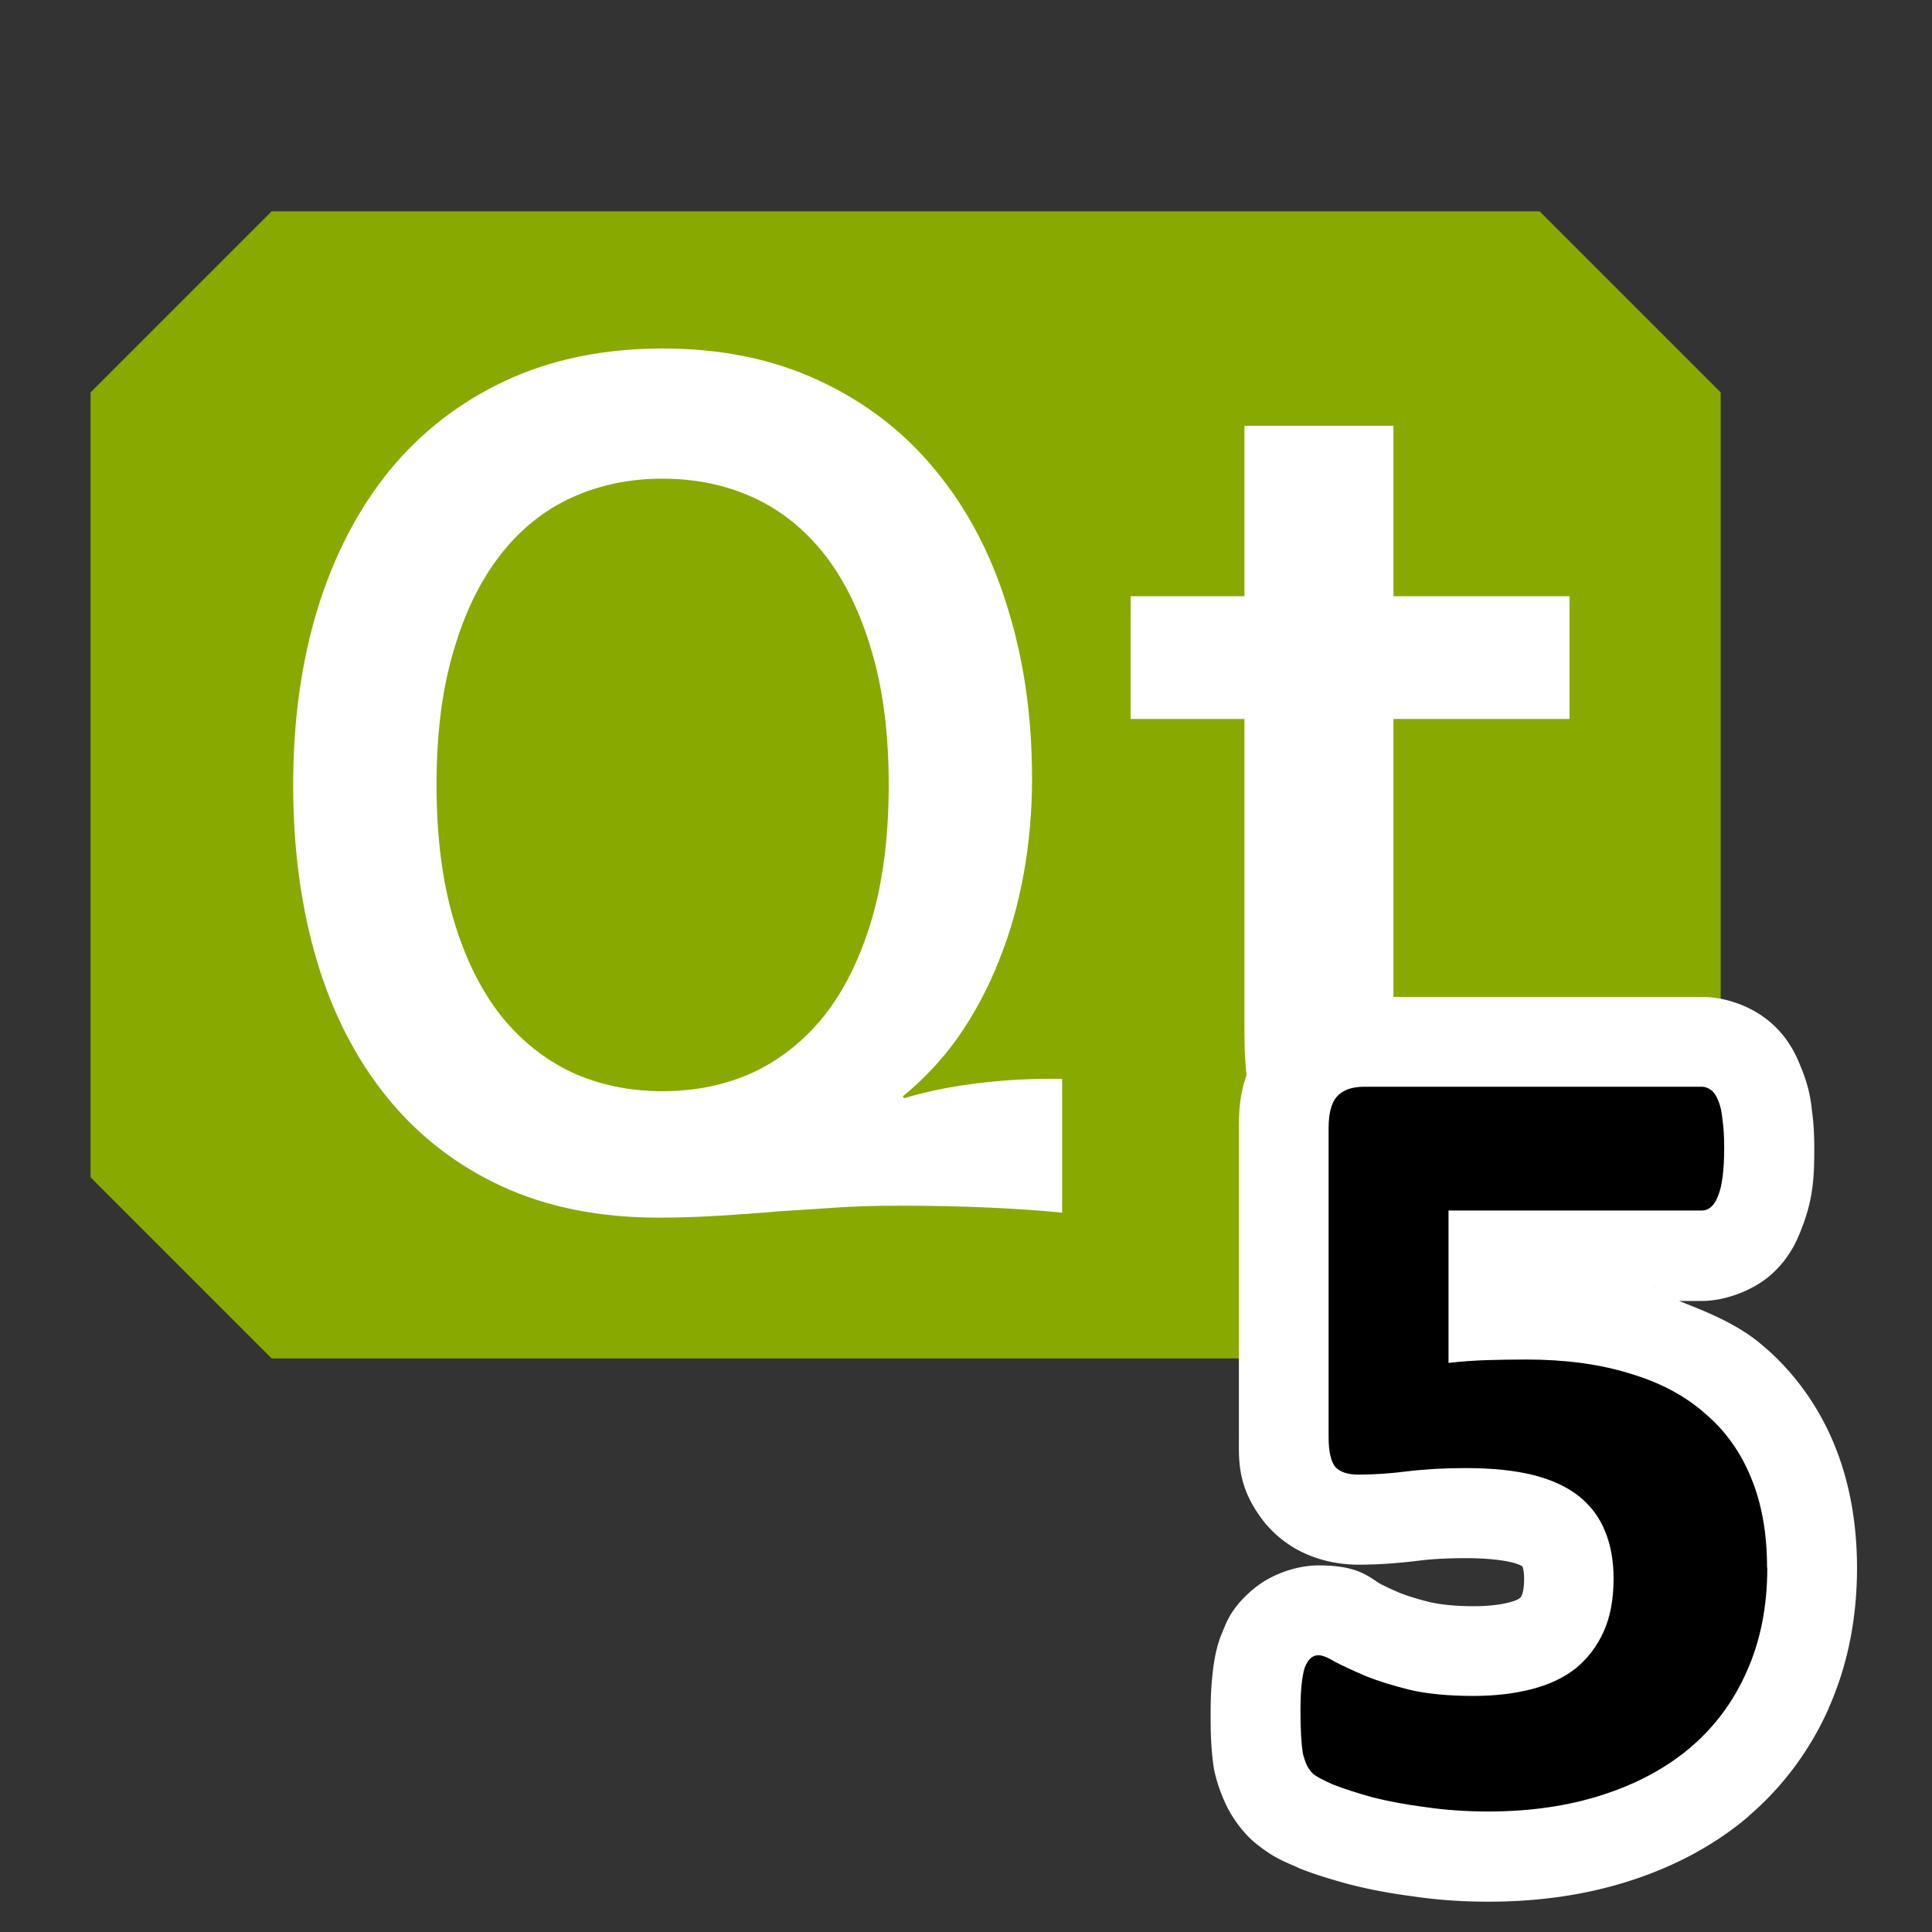 <?xml version="1.0" encoding="UTF-8" standalone="no"?>
<!-- Created with Inkscape (http://www.inkscape.org/) -->

<svg
   xmlns:dc="http://purl.org/dc/elements/1.1/"
   xmlns:cc="http://creativecommons.org/ns#"
   xmlns:rdf="http://www.w3.org/1999/02/22-rdf-syntax-ns#"
   xmlns:svg="http://www.w3.org/2000/svg"
   xmlns="http://www.w3.org/2000/svg"
   xmlns:sodipodi="http://sodipodi.sourceforge.net/DTD/sodipodi-0.dtd"
   xmlns:inkscape="http://www.inkscape.org/namespaces/inkscape"
   width="32"
   height="32"
   id="svg2"
   sodipodi:version="0.32"
   inkscape:version="0.92.3 (2405546, 2018-03-11)"
   version="1.0"
   sodipodi:docname="issue_qt5_200.svg"
   inkscape:output_extension="org.inkscape.output.svg.inkscape"
   inkscape:export-filename="issue_qt5_200.png"
   inkscape:export-xdpi="96"
   inkscape:export-ydpi="96">
  <rect width="100%" height="100%" fill="#333333" stroke="none"/>
  <defs
     id="defs4" />
  <sodipodi:namedview
     id="base"
     pagecolor="#ffffff"
     bordercolor="#666666"
     borderopacity="1.0"
     inkscape:pageopacity="0.0"
     inkscape:pageshadow="2"
     inkscape:zoom="33.580318"
     inkscape:cx="16.130554"
     inkscape:cy="14.503706"
     inkscape:document-units="px"
     inkscape:current-layer="layer1"
     showgrid="true"
     objecttolerance="10"
     gridtolerance="10"
     guidetolerance="10"
     showguides="true"
     inkscape:guide-bbox="true"
     inkscape:window-width="1920"
     inkscape:window-height="1137"
     inkscape:window-x="-8"
     inkscape:window-y="-8"
     inkscape:window-maximized="1"
     inkscape:snap-bbox="true"
     inkscape:bbox-paths="true"
     inkscape:bbox-nodes="true"
     inkscape:snap-bbox-edge-midpoints="true"
     inkscape:snap-bbox-midpoints="true"
     inkscape:object-paths="true"
     inkscape:snap-intersection-paths="true"
     inkscape:snap-smooth-nodes="true"
     inkscape:snap-midpoints="true"
     inkscape:snap-object-midpoints="true">
    <inkscape:grid
       type="xygrid"
       id="grid2409"
       visible="true"
       enabled="true"
       spacingx="0.5"
       spacingy="0.5"
       empspacing="2"
       snapvisiblegridlinesonly="true"
       originx="0"
       originy="0" />
  </sodipodi:namedview>
  <g
     inkscape:label="Ebene 1"
     inkscape:groupmode="layer"
     id="layer1">
    <g
       id="layer1-8"
       inkscape:label="Ebene 1"
       transform="matrix(2,0,0,2,-1,-2)">
      <path
         sodipodi:nodetypes="ccccccccc"
         inkscape:connector-curvature="0"
         id="path836"
         d="m 1.25,10.75 v -6.5 l 1.5,-1.5 h 10.5 l 1.5,1.5 v 6.5 l -1.5,1.5 H 2.75 Z"
         style="fill:#88aa00;fill-opacity:1;fill-rule:evenodd;stroke:none;stroke-width:1px;stroke-linecap:butt;stroke-linejoin:miter;stroke-opacity:1" />
      <path
         d="m 7.86,7.501 q 0,-0.635 -0.141,-1.109 Q 7.578,5.912 7.33,5.594 7.081,5.277 6.738,5.12 q -0.343,-0.156 -0.751,-0.156 -0.408,0 -0.751,0.156 -0.343,0.156 -0.591,0.474 -0.249,0.318 -0.389,0.797 -0.141,0.474 -0.141,1.109 0,0.635 0.141,1.115 0.141,0.474 0.389,0.792 0.249,0.312 0.591,0.474 0.343,0.156 0.751,0.156 0.408,0 0.751,-0.156 Q 7.081,9.719 7.33,9.407 7.578,9.089 7.719,8.615 7.86,8.136 7.86,7.501 Z m 0.127,2.594 q 0.117,-0.036 0.267,-0.068 0.15,-0.031 0.31,-0.052 0.164,-0.021 0.324,-0.031 0.164,-0.01 0.319,-0.01 H 9.296 v 1.109 q -0.249,-0.026 -0.601,-0.042 -0.352,-0.016 -0.746,-0.016 -0.296,0 -0.53,0.016 -0.235,0.016 -0.474,0.031 -0.235,0.021 -0.493,0.036 -0.253,0.016 -0.497,0.016 -0.737,0 -1.3,-0.26 Q 4.092,10.563 3.707,10.089 3.322,9.615 3.125,8.959 2.928,8.298 2.928,7.501 2.928,6.704 3.13,6.042 3.336,5.376 3.726,4.896 4.12,4.417 4.688,4.152 q 0.573,-0.266 1.3,-0.266 0.727,0 1.295,0.266 0.573,0.266 0.962,0.74 0.394,0.474 0.596,1.13 0.206,0.651 0.206,1.427 0,0.406 -0.07,0.792 -0.07,0.385 -0.206,0.719 -0.131,0.333 -0.333,0.625 Q 8.235,9.87 7.977,10.079 Z"
         id="path848"
         inkscape:connector-curvature="0"
         style="font-style:normal;font-variant:normal;font-weight:bold;font-stretch:normal;font-size:medium;line-height:25px;font-family:Corbel;-inkscape-font-specification:'Corbel Bold';letter-spacing:0px;word-spacing:0px;fill:#ffffff;fill-opacity:1;stroke:none;stroke-width:0.949px;stroke-linecap:butt;stroke-linejoin:miter;stroke-opacity:1" />
      <path
         d="m 13.571,10.98 q -0.208,0.062 -0.5,0.099 -0.286,0.036 -0.536,0.036 -0.635,0 -1.042,-0.203 Q 11.092,10.704 10.925,10.318 10.806,10.042 10.806,9.568 V 6.954 H 9.863 V 5.938 h 0.943 V 4.526 h 1.234 V 5.938 h 1.458 v 1.016 h -1.458 v 2.453 q 0,0.292 0.089,0.432 0.156,0.24 0.62,0.24 0.214,0 0.422,-0.031 0.214,-0.036 0.401,-0.089 z"
         id="path850"
         inkscape:connector-curvature="0"
         style="font-style:normal;font-variant:normal;font-weight:bold;font-stretch:normal;font-size:medium;line-height:25px;font-family:Corbel;-inkscape-font-specification:'Corbel Bold';letter-spacing:0px;word-spacing:0px;fill:#ffffff;fill-opacity:1;stroke:none;stroke-width:1px;stroke-linecap:butt;stroke-linejoin:miter;stroke-opacity:1" />
    </g>
    <g
       id="g848"
       transform="matrix(2,0,0,2,-1.516,-1.484)">
      <g
         id="text821"
         style="font-style:normal;font-variant:normal;font-weight:bold;font-stretch:normal;font-size:9.333px;line-height:25px;font-family:Calibri;-inkscape-font-specification:'Calibri Bold';letter-spacing:0px;word-spacing:0px;fill:#000000;fill-opacity:1;stroke:none;stroke-width:1px;stroke-linecap:butt;stroke-linejoin:miter;stroke-opacity:1"
         aria-label="5">
        <path
           id="path831"
           d="m 12.059,8.998 c -0.235,0 -0.56,0.079 -0.785,0.332 a 0.745,0.745 0 0 0 -0.002,0.002 C 11.034,9.601 11.018,9.869 11.018,10.084 v 2.561 c 0,0.195 -0.016,0.42 0.217,0.711 a 0.745,0.745 0 0 0 0.037,0.041 c 0.225,0.242 0.525,0.303 0.736,0.303 0.162,0 0.328,-0.012 0.498,-0.033 0.11,-0.014 0.24,-0.021 0.391,-0.021 0.179,0 0.31,0.017 0.381,0.035 0.072,0.018 0.091,0.036 0.088,0.033 0.004,0.011 0.014,0.038 0.014,0.104 0,0.09 -0.016,0.13 -0.018,0.133 -0.008,0.019 -0.011,0.02 -0.02,0.027 -0.009,0.007 -0.026,0.019 -0.082,0.033 a 0.745,0.745 0 0 0 -0.004,0.002 c -0.072,0.018 -0.17,0.031 -0.295,0.031 -0.16,0 -0.284,-0.016 -0.357,-0.033 h -0.002 c -0.111,-0.028 -0.196,-0.055 -0.248,-0.076 -0.083,-0.035 -0.148,-0.067 -0.191,-0.09 l 0.037,0.021 c -0.108,-0.065 -0.191,-0.16 -0.52,-0.16 -0.193,0 -0.399,0.077 -0.541,0.195 -0.187,0.156 -0.225,0.28 -0.26,0.363 a 0.745,0.745 0 0 0 -0.02,0.051 c -0.038,0.114 -0.051,0.211 -0.061,0.307 -0.009,0.089 -0.014,0.184 -0.014,0.289 0,0.084 -4.31e-4,0.163 0.004,0.244 0.004,0.074 0.01,0.145 0.021,0.221 a 0.745,0.745 0 0 0 0.014,0.066 c 0.021,0.086 0.05,0.16 0.076,0.219 0.057,0.129 0.137,0.231 0.207,0.301 a 0.745,0.745 0 0 0 0.07,0.061 c 0.138,0.107 0.209,0.131 0.318,0.18 a 0.745,0.745 0 0 0 0.031,0.014 c 0.124,0.049 0.251,0.087 0.395,0.127 a 0.745,0.745 0 0 0 0.016,0.004 c 0.163,0.042 0.335,0.074 0.518,0.098 0.002,2.77e-4 0.004,-2.74e-4 0.006,0 0.003,3.66e-4 0.005,0.002 0.008,0.002 0.198,0.029 0.403,0.043 0.615,0.043 0.411,0 0.803,-0.054 1.17,-0.172 0.367,-0.117 0.702,-0.294 0.984,-0.533 a 0.745,0.745 0 0 0 0,-0.002 c 0.286,-0.244 0.514,-0.552 0.666,-0.896 v -0.002 c 0.159,-0.357 0.234,-0.75 0.234,-1.158 0,-0.36 -0.058,-0.707 -0.189,-1.025 -0.129,-0.314 -0.332,-0.599 -0.592,-0.818 -0.199,-0.172 -0.447,-0.273 -0.693,-0.369 h 0.188 c 0.198,0 0.433,-0.09 0.578,-0.221 0.142,-0.128 0.207,-0.266 0.25,-0.381 0.098,-0.249 0.104,-0.438 0.104,-0.662 10e-7,-0.109 -0.005,-0.212 -0.02,-0.318 -0.011,-0.111 -0.036,-0.226 -0.092,-0.357 C 15.623,9.45 15.54,9.296 15.377,9.174 15.24,9.071 15.044,8.998 14.852,8.998 Z m 2.4,2.404 0.01,0.004 c -0.001,-3.66e-4 -0.003,3.65e-4 -0.004,0 -0.002,-6.73e-4 -0.004,-0.003 -0.006,-0.004 z"
           style="fill:#ffffff"
           inkscape:connector-curvature="0" />
      </g>
      <g
         id="text839"
         style="font-style:normal;font-variant:normal;font-weight:bold;font-stretch:normal;font-size:9.333px;line-height:25px;font-family:Calibri;-inkscape-font-specification:'Calibri Bold';letter-spacing:0px;word-spacing:0px;fill:#000000;fill-opacity:1;stroke:none;stroke-width:1px;stroke-linecap:butt;stroke-linejoin:miter;stroke-opacity:1"
         aria-label="5">
        <path
           id="path841"
           d="m 15.394,13.725 q 0,0.479 -0.169,0.857 -0.164,0.374 -0.469,0.633 -0.301,0.255 -0.729,0.392 -0.424,0.137 -0.943,0.137 -0.273,0 -0.52,-0.036 -0.246,-0.032 -0.442,-0.082 -0.196,-0.055 -0.324,-0.105 -0.123,-0.055 -0.164,-0.087 -0.036,-0.036 -0.055,-0.077 -0.018,-0.041 -0.032,-0.096 -0.009,-0.059 -0.014,-0.146 -0.005,-0.087 -0.005,-0.205 0,-0.128 0.009,-0.214 0.009,-0.091 0.027,-0.146 0.023,-0.055 0.05,-0.077 0.027,-0.023 0.064,-0.023 0.046,0 0.137,0.055 0.096,0.05 0.246,0.114 0.155,0.064 0.374,0.118 0.219,0.05 0.524,0.05 0.264,0 0.479,-0.055 0.219,-0.055 0.369,-0.173 0.15,-0.123 0.232,-0.305 0.082,-0.182 0.082,-0.438 0,-0.219 -0.068,-0.387 -0.068,-0.173 -0.214,-0.292 -0.146,-0.118 -0.378,-0.178 -0.232,-0.059 -0.565,-0.059 -0.264,0 -0.483,0.027 -0.214,0.027 -0.406,0.027 -0.132,0 -0.191,-0.064 -0.055,-0.068 -0.055,-0.246 V 10.084 q 0,-0.182 0.068,-0.26 0.073,-0.082 0.228,-0.082 h 2.794 q 0.041,0 0.077,0.027 0.036,0.027 0.059,0.087 0.027,0.059 0.036,0.16 0.014,0.096 0.014,0.232 0,0.273 -0.05,0.396 -0.046,0.123 -0.137,0.123 h -2.096 v 1.262 q 0.16,-0.018 0.314,-0.023 0.16,-0.005 0.333,-0.005 0.479,0 0.848,0.114 0.374,0.109 0.624,0.328 0.255,0.214 0.387,0.538 0.132,0.319 0.132,0.743 z"
           inkscape:connector-curvature="0" />
      </g>
    </g>
  </g>
</svg>
